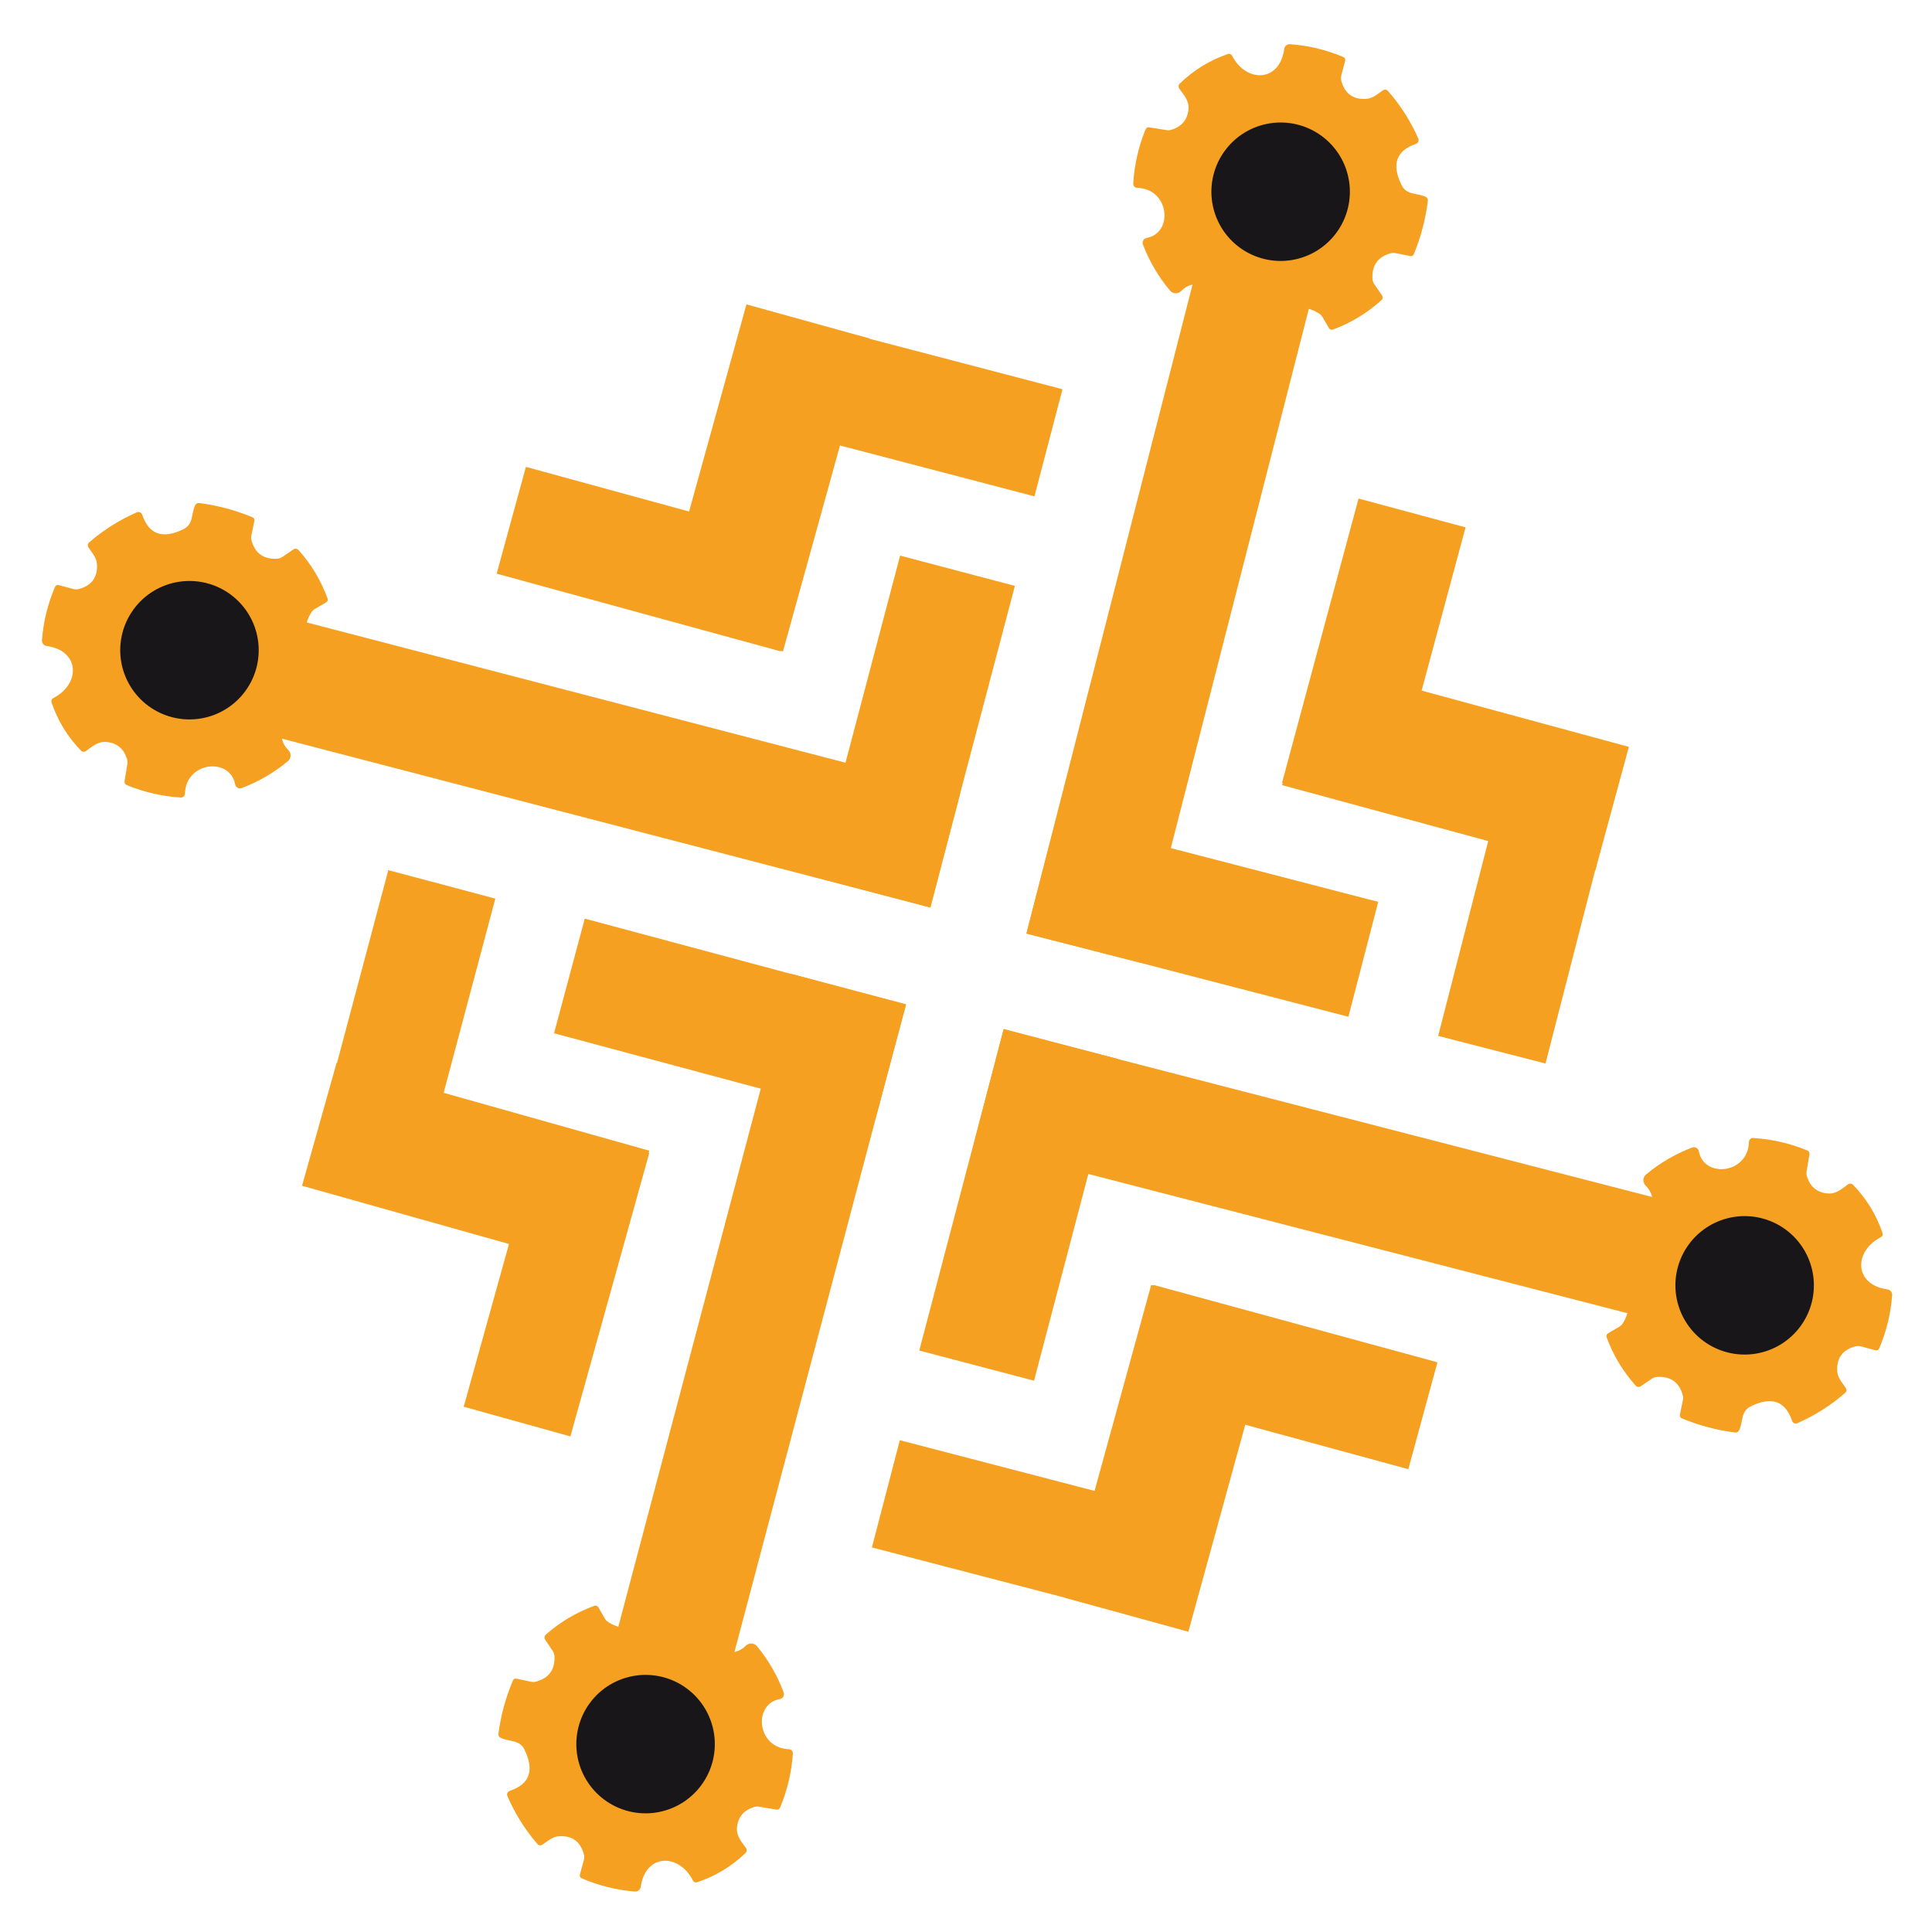 <svg width="231" height="231" viewBox="0 0 231 231" fill="none" xmlns="http://www.w3.org/2000/svg">
<rect width="14.192" height="39.759" transform="matrix(0.967 0.254 -0.254 0.967 120.011 123.03)" fill="#F5A020"/>
<rect width="14.19" height="83.122" transform="matrix(-0.251 0.968 -0.968 -0.25 200.449 143.873)" fill="#F5A020"/>
<path d="M198.256 143.53L197.404 146.202L195.647 147.108L193.081 146.869L191.378 152.212L194.039 153.072L195.445 156.03L194.593 158.702L192.575 159.966L195.599 165.214L197.616 163.95L199.873 164.237L201.848 166.79L201.566 169.056L206.794 170.154L208.572 167.339L211.968 166.815L214.869 169.225L219.213 166.649L218.734 163.548L220.203 160.781L223.908 160.208L225.042 155.27L221.88 153.218L221.14 150.475L224.105 147.159L220.917 142.889L218.495 143.58L215.381 141.838L215.163 138.379L211.835 137.305L209.935 137.281L206.661 140.644L204.404 140.358L202.168 138.163L197.516 140.786L198.256 143.53Z" fill="#F5A020"/>
<path d="M195.519 146.285C197.564 145.785 198.318 143.265 196.763 141.755C196.673 141.667 196.602 141.561 196.555 141.444C196.508 141.327 196.487 141.202 196.492 141.076C196.497 140.95 196.529 140.827 196.585 140.714C196.641 140.601 196.72 140.501 196.818 140.421C198.469 139.046 200.307 137.973 202.331 137.204C202.412 137.174 202.498 137.162 202.584 137.169C202.67 137.175 202.753 137.201 202.828 137.243C202.903 137.285 202.968 137.343 203.018 137.413C203.068 137.483 203.102 137.563 203.118 137.647C203.723 140.908 209.011 140.384 209.115 136.531C209.116 136.467 209.131 136.404 209.157 136.345C209.184 136.286 209.222 136.234 209.27 136.19C209.318 136.147 209.374 136.113 209.436 136.092C209.497 136.07 209.562 136.061 209.627 136.065C211.865 136.206 214.014 136.7 216.077 137.549C216.294 137.638 216.382 137.798 216.342 138.028L216.008 140.064C215.975 140.264 215.989 140.461 216.048 140.654C216.423 141.873 217.218 142.552 218.434 142.689C219.482 142.813 220.15 142.196 220.961 141.608C221.051 141.543 221.162 141.512 221.272 141.522C221.382 141.532 221.485 141.581 221.56 141.661C223.172 143.323 224.349 145.251 225.09 147.445C225.119 147.534 225.116 147.631 225.081 147.718C225.045 147.804 224.98 147.876 224.897 147.919C221.587 149.61 221.679 153.622 225.664 154.161C225.831 154.184 225.983 154.27 226.089 154.401C226.196 154.531 226.248 154.698 226.236 154.866C226.071 157.056 225.558 159.166 224.698 161.197C224.605 161.419 224.442 161.499 224.208 161.438L222.511 160.983C222.281 160.921 222.053 160.921 221.825 160.981C220.297 161.399 219.578 162.385 219.67 163.939C219.719 164.75 220.255 165.301 220.702 165.968C220.759 166.057 220.784 166.162 220.771 166.266C220.757 166.369 220.707 166.463 220.63 166.531C218.913 168.03 217.005 169.24 214.906 170.16C214.846 170.187 214.782 170.2 214.716 170.199C214.651 170.199 214.586 170.185 214.527 170.159C214.467 170.132 214.414 170.093 214.37 170.045C214.326 169.997 214.293 169.94 214.272 169.878C213.465 167.504 211.821 166.927 209.341 168.147C208.088 168.759 208.442 170.017 207.925 171.035C207.882 171.118 207.814 171.186 207.731 171.23C207.648 171.273 207.554 171.29 207.461 171.278C205.266 171 203.146 170.437 201.101 169.591C200.897 169.508 200.817 169.357 200.859 169.139L201.218 167.391C201.258 167.207 201.252 167.022 201.202 166.835C200.786 165.293 199.777 164.557 198.174 164.627C197.922 164.64 197.692 164.718 197.485 164.86L196.175 165.753C196.083 165.815 195.973 165.841 195.863 165.828C195.754 165.814 195.653 165.762 195.579 165.68C194.049 163.976 192.887 162.044 192.091 159.884C192.06 159.8 192.061 159.707 192.092 159.623C192.123 159.538 192.183 159.466 192.261 159.42L193.601 158.636C193.78 158.532 193.924 158.392 194.032 158.214C195.109 156.496 194.856 154.978 193.271 153.658C193.101 153.519 192.909 153.429 192.695 153.385L191.306 153.112C191.087 153.069 190.983 152.94 190.992 152.723C191.078 150.431 191.605 148.25 192.574 146.181C192.621 146.08 192.702 145.998 192.802 145.949C192.902 145.9 193.015 145.887 193.123 145.912C193.997 146.101 194.643 146.496 195.519 146.285ZM198.634 141.32C200.174 145.572 198.114 147.951 193.838 147.787C193.625 147.778 193.494 147.876 193.445 148.082L192.673 151.309C192.603 151.594 192.709 151.775 192.992 151.849C196.87 152.937 197.32 157.903 194.248 160.147C194.023 160.308 193.984 160.507 194.13 160.742L195.86 163.551C195.918 163.647 196.012 163.716 196.122 163.744C196.232 163.772 196.349 163.757 196.449 163.701C199.982 161.646 203.125 164.763 202.804 168.357C202.785 168.563 202.874 168.691 203.073 168.741L206.26 169.51C206.502 169.57 206.663 169.482 206.74 169.246C207.979 165.377 212.716 165.032 215.17 167.919C215.337 168.122 215.533 168.155 215.757 168.019L218.451 166.373C218.495 166.346 218.528 166.307 218.546 166.26C218.564 166.214 218.566 166.163 218.551 166.116C217.411 162.436 219.104 158.668 223.315 159.565C223.565 159.62 223.719 159.522 223.778 159.272L224.541 156.066C224.562 155.976 224.551 155.881 224.509 155.799C224.467 155.717 224.398 155.653 224.313 155.619C220.6 154.042 219.6 149.866 222.975 147.201C223.063 147.131 223.124 147.032 223.145 146.922C223.167 146.813 223.148 146.701 223.093 146.606L221.463 143.832C221.343 143.627 221.173 143.571 220.954 143.664C217.235 145.253 213.851 143.086 214.486 138.93C214.502 138.814 214.475 138.697 214.41 138.601C214.344 138.505 214.245 138.438 214.133 138.413L210.958 137.686C210.756 137.641 210.624 137.718 210.562 137.918C209.46 141.602 204.136 142.512 202.049 139.245C201.996 139.163 201.913 139.104 201.817 139.082C201.721 139.06 201.62 139.077 201.536 139.128L198.819 140.79C198.614 140.915 198.552 141.092 198.634 141.32Z" fill="#F5A020"/>
<path d="M216.78 152.418C217.115 154.588 216.575 156.802 215.277 158.573C213.98 160.344 212.032 161.527 209.862 161.862C207.692 162.197 205.478 161.657 203.706 160.359C201.935 159.062 200.751 157.115 200.416 154.945C200.081 152.775 200.622 150.562 201.919 148.791C203.217 147.02 205.165 145.836 207.335 145.501C209.505 145.166 211.719 145.707 213.49 147.004C215.262 148.301 216.445 150.249 216.78 152.418ZM215.115 152.695C214.848 150.966 213.905 149.414 212.493 148.38C211.082 147.347 209.317 146.916 207.588 147.183C205.859 147.45 204.307 148.393 203.273 149.804C202.239 151.215 201.808 152.979 202.075 154.708C202.342 156.437 203.285 157.988 204.697 159.022C206.108 160.056 207.873 160.486 209.602 160.219C211.331 159.953 212.883 159.01 213.917 157.599C214.951 156.187 215.382 154.423 215.115 152.695Z" fill="#181619"/>
<ellipse cx="7.333" cy="7.331" rx="7.333" ry="7.331" transform="matrix(0.988 -0.153 0.153 0.988 199.767 147.627)" fill="#181619"/>
<rect width="35.184" height="13.244" transform="matrix(0.965 0.263 -0.263 0.965 137.917 153.63)" fill="#F5A020"/>
<rect width="35.223" height="13.244" transform="matrix(0.968 0.252 -0.252 0.968 107.587 172.199)" fill="#F5A020"/>
<rect width="38.812" height="15.279" transform="matrix(-0.265 0.964 -0.964 -0.265 152.371 157.684)" fill="#F5A020"/>
<rect width="14.19" height="39.764" transform="matrix(-0.259 0.966 -0.966 -0.259 108.33 120.134)" fill="#F5A020"/>
<rect width="14.192" height="83.111" transform="matrix(-0.967 -0.256 0.256 -0.967 87.042 200.441)" fill="#F5A020"/>
<path d="M87.397 198.251L84.729 197.385L83.832 195.623L84.085 193.059L78.75 191.327L77.876 193.983L74.91 195.372L72.242 194.506L70.989 192.481L65.723 195.475L66.976 197.5L66.677 199.755L64.113 201.715L61.848 201.42L60.721 206.641L63.526 208.434L64.032 211.832L61.606 214.72L64.158 219.077L67.263 218.615L70.022 220.099L70.574 223.806L75.507 224.967L77.576 221.817L80.325 221.093L83.624 224.075L87.913 220.911L87.235 218.485L88.994 215.382L92.455 215.182L93.548 211.862L93.582 209.962L90.236 206.67L90.535 204.415L92.743 202.192L90.145 197.526L87.397 198.251Z" fill="#F5A020"/>
<path d="M84.656 195.499C85.144 197.546 87.661 198.314 89.18 196.768C89.268 196.678 89.374 196.608 89.491 196.562C89.609 196.516 89.734 196.495 89.86 196.501C89.986 196.507 90.109 196.539 90.222 196.596C90.334 196.652 90.434 196.732 90.513 196.83C91.88 198.489 92.942 200.332 93.7 202.36C93.73 202.441 93.742 202.527 93.734 202.613C93.727 202.699 93.701 202.782 93.659 202.857C93.616 202.931 93.558 202.996 93.488 203.045C93.418 203.095 93.338 203.129 93.253 203.144C89.988 203.731 90.484 209.021 94.337 209.146C94.401 209.148 94.464 209.162 94.522 209.189C94.581 209.216 94.633 209.255 94.676 209.303C94.72 209.351 94.753 209.408 94.774 209.469C94.795 209.531 94.804 209.596 94.8 209.661C94.647 211.897 94.14 214.044 93.28 216.101C93.19 216.318 93.03 216.405 92.799 216.363L90.764 216.018C90.565 215.984 90.368 215.997 90.174 216.055C88.953 216.423 88.27 217.215 88.126 218.429C87.996 219.477 88.61 220.147 89.193 220.962C89.258 221.052 89.288 221.163 89.278 221.273C89.267 221.384 89.217 221.486 89.137 221.56C87.466 223.163 85.531 224.329 83.332 225.058C83.243 225.087 83.147 225.083 83.06 225.047C82.973 225.011 82.902 224.945 82.86 224.862C81.187 221.543 77.173 221.614 76.612 225.594C76.588 225.761 76.502 225.913 76.37 226.019C76.239 226.124 76.073 226.176 75.904 226.163C73.715 225.985 71.607 225.461 69.58 224.591C69.359 224.496 69.28 224.333 69.342 224.099L69.806 222.405C69.869 222.176 69.871 221.947 69.812 221.719C69.402 220.189 68.42 219.465 66.865 219.549C66.054 219.593 65.5 220.126 64.83 220.569C64.741 220.626 64.635 220.65 64.532 220.636C64.429 220.622 64.335 220.572 64.268 220.494C62.777 218.769 61.578 216.855 60.669 214.752C60.643 214.692 60.63 214.627 60.631 214.561C60.632 214.496 60.646 214.432 60.673 214.372C60.7 214.312 60.739 214.259 60.787 214.216C60.836 214.172 60.893 214.139 60.955 214.119C63.334 213.325 63.92 211.685 62.713 209.198C62.108 207.943 60.848 208.289 59.832 207.767C59.749 207.724 59.682 207.655 59.639 207.572C59.596 207.489 59.58 207.394 59.592 207.302C59.882 205.109 60.457 202.992 61.315 200.952C61.399 200.749 61.55 200.669 61.767 200.713L63.514 201.082C63.698 201.122 63.883 201.118 64.07 201.069C65.615 200.661 66.357 199.656 66.296 198.053C66.284 197.801 66.207 197.571 66.066 197.363L65.18 196.048C65.119 195.956 65.093 195.846 65.107 195.736C65.121 195.627 65.174 195.526 65.256 195.453C66.969 193.933 68.908 192.781 71.073 191.998C71.157 191.967 71.25 191.968 71.334 191.999C71.419 192.031 71.49 192.091 71.536 192.17L72.313 193.514C72.415 193.694 72.555 193.838 72.732 193.947C74.444 195.034 75.965 194.788 77.293 193.211C77.433 193.042 77.525 192.851 77.569 192.637L77.851 191.25C77.894 191.032 78.025 190.928 78.241 190.938C80.534 191.037 82.712 191.576 84.775 192.555C84.876 192.604 84.958 192.685 85.006 192.785C85.054 192.885 85.067 192.998 85.041 193.106C84.848 193.979 84.449 194.622 84.656 195.499ZM89.604 198.641C85.343 200.157 82.975 198.085 83.162 193.811C83.173 193.598 83.075 193.466 82.869 193.416L79.646 192.626C79.361 192.555 79.18 192.66 79.104 192.942C77.994 196.814 73.025 197.236 70.798 194.152C70.638 193.927 70.439 193.886 70.203 194.031L67.385 195.746C67.288 195.803 67.218 195.897 67.189 196.006C67.161 196.116 67.176 196.233 67.231 196.333C69.267 199.877 66.132 203.003 62.539 202.661C62.333 202.641 62.205 202.73 62.154 202.928L61.367 206.111C61.305 206.353 61.393 206.513 61.628 206.592C65.492 207.852 65.81 212.59 62.909 215.028C62.706 215.193 62.672 215.389 62.806 215.614L64.438 218.317C64.464 218.36 64.503 218.394 64.55 218.412C64.596 218.431 64.647 218.433 64.694 218.418C68.381 217.298 72.14 219.011 71.22 223.217C71.164 223.466 71.261 223.621 71.511 223.681L74.713 224.462C74.803 224.483 74.898 224.472 74.98 224.431C75.062 224.39 75.127 224.321 75.161 224.236C76.759 220.533 80.942 219.555 83.588 222.944C83.658 223.033 83.757 223.094 83.866 223.116C83.975 223.139 84.088 223.12 84.183 223.065L86.966 221.452C87.172 221.332 87.229 221.163 87.137 220.944C85.569 217.217 87.754 213.845 91.908 214.503C92.023 214.52 92.141 214.493 92.237 214.428C92.333 214.363 92.4 214.265 92.426 214.153L93.171 210.982C93.217 210.781 93.14 210.648 92.941 210.585C89.263 209.463 88.381 204.135 91.66 202.067C91.743 202.014 91.802 201.931 91.825 201.835C91.847 201.739 91.832 201.639 91.781 201.554L90.133 198.829C90.009 198.623 89.833 198.56 89.604 198.641Z" fill="#F5A020"/>
<path d="M78.406 216.722C76.235 217.045 74.023 216.492 72.259 215.185C70.495 213.879 69.322 211.924 68.999 209.753C68.676 207.582 69.229 205.371 70.536 203.607C71.843 201.843 73.798 200.671 75.969 200.348C78.141 200.025 80.353 200.577 82.117 201.884C83.881 203.191 85.054 205.145 85.377 207.317C85.7 209.488 85.147 211.699 83.84 213.463C82.533 215.226 80.578 216.399 78.406 216.722ZM78.139 215.055C79.87 214.798 81.427 213.863 82.469 212.458C83.511 211.052 83.951 209.291 83.694 207.561C83.436 205.83 82.502 204.273 81.096 203.232C79.69 202.191 77.928 201.75 76.198 202.008C74.467 202.265 72.91 203.199 71.868 204.605C70.826 206.01 70.386 207.772 70.644 209.502C70.901 211.232 71.835 212.789 73.241 213.831C74.647 214.872 76.409 215.313 78.139 215.055Z" fill="#181619"/>
<ellipse cx="7.331" cy="7.333" rx="7.331" ry="7.333" transform="matrix(0.147 0.989 -0.989 0.147 83.291 199.737)" fill="#181619"/>
<rect width="35.179" height="13.246" transform="matrix(-0.268 0.963 -0.963 -0.268 77.627 137.867)" fill="#F5A020"/>
<rect width="35.218" height="13.246" transform="matrix(-0.257 0.966 -0.966 -0.257 59.224 107.443)" fill="#F5A020"/>
<rect width="38.817" height="15.277" transform="matrix(-0.963 -0.271 0.271 -0.963 73.493 152.295)" fill="#F5A020"/>
<rect width="14.192" height="39.759" transform="matrix(-0.967 -0.255 0.255 -0.967 111.207 108.499)" fill="#F5A020"/>
<rect width="14.19" height="83.122" transform="matrix(0.252 -0.968 0.968 0.252 30.792 87.56)" fill="#F5A020"/>
<path d="M32.985 87.905L33.84 85.234L35.598 84.33L38.163 84.572L39.873 79.231L37.213 78.368L35.811 75.408L36.666 72.738L38.685 71.476L35.668 66.224L33.649 67.485L31.392 67.196L29.42 64.641L29.705 62.375L24.479 61.27L22.698 64.083L19.301 64.603L16.402 62.19L12.056 64.76L12.531 67.862L11.058 70.628L7.352 71.195L6.213 76.132L9.372 78.188L10.109 80.932L7.139 84.244L10.323 88.519L12.746 87.83L15.858 89.576L16.072 93.035L19.398 94.113L21.298 94.139L24.576 90.78L26.832 91.07L29.066 93.267L33.721 90.649L32.985 87.905Z" fill="#F5A020"/>
<path d="M35.725 85.153C33.679 85.65 32.922 88.169 34.474 89.682C34.565 89.769 34.636 89.875 34.682 89.992C34.729 90.109 34.75 90.235 34.745 90.361C34.74 90.487 34.708 90.61 34.651 90.723C34.595 90.835 34.516 90.935 34.418 91.015C32.765 92.389 30.926 93.459 28.901 94.225C28.82 94.255 28.734 94.267 28.648 94.26C28.562 94.254 28.479 94.228 28.404 94.186C28.329 94.144 28.265 94.086 28.215 94.016C28.165 93.946 28.131 93.866 28.115 93.781C27.514 90.519 22.225 91.038 22.116 94.89C22.115 94.955 22.101 95.018 22.074 95.076C22.047 95.135 22.009 95.187 21.961 95.231C21.913 95.274 21.856 95.308 21.795 95.329C21.734 95.351 21.668 95.36 21.603 95.356C19.366 95.212 17.217 94.715 15.156 93.864C14.939 93.775 14.851 93.615 14.892 93.385L15.228 91.349C15.261 91.149 15.247 90.953 15.188 90.759C14.815 89.539 14.021 88.86 12.805 88.721C11.757 88.596 11.089 89.212 10.277 89.799C10.186 89.864 10.075 89.895 9.965 89.885C9.855 89.875 9.753 89.825 9.678 89.745C8.067 88.081 6.893 86.152 6.154 83.957C6.125 83.868 6.129 83.771 6.164 83.684C6.2 83.598 6.265 83.526 6.349 83.483C9.66 81.797 9.573 77.784 5.589 77.24C5.422 77.217 5.27 77.131 5.164 77C5.058 76.869 5.005 76.703 5.017 76.535C5.186 74.345 5.701 72.235 6.563 70.205C6.656 69.984 6.82 69.904 7.053 69.965L8.75 70.422C8.979 70.484 9.208 70.485 9.436 70.425C10.965 70.009 11.684 69.024 11.594 67.469C11.546 66.659 11.011 66.107 10.565 65.439C10.508 65.351 10.483 65.245 10.497 65.141C10.51 65.038 10.56 64.944 10.638 64.877C12.357 63.379 14.266 62.172 16.366 61.254C16.426 61.228 16.49 61.215 16.556 61.215C16.621 61.215 16.686 61.23 16.745 61.256C16.805 61.283 16.858 61.322 16.902 61.37C16.946 61.418 16.979 61.475 17 61.537C17.804 63.912 19.447 64.491 21.929 63.274C23.182 62.664 22.83 61.405 23.348 60.387C23.391 60.304 23.459 60.237 23.542 60.193C23.625 60.15 23.719 60.133 23.812 60.145C26.007 60.426 28.126 60.991 30.171 61.841C30.374 61.924 30.454 62.074 30.411 62.292L30.05 64.04C30.011 64.224 30.016 64.409 30.066 64.596C30.48 66.138 31.488 66.876 33.092 66.808C33.344 66.795 33.573 66.717 33.78 66.576L35.092 65.684C35.184 65.622 35.294 65.596 35.404 65.61C35.513 65.623 35.614 65.675 35.688 65.757C37.215 67.463 38.376 69.397 39.168 71.558C39.199 71.642 39.199 71.735 39.168 71.819C39.137 71.904 39.077 71.976 38.998 72.022L37.657 72.804C37.478 72.908 37.334 73.048 37.226 73.225C36.146 74.942 36.398 76.461 37.981 77.782C38.151 77.921 38.343 78.013 38.557 78.056L39.946 78.331C40.164 78.374 40.268 78.504 40.259 78.721C40.17 81.013 39.64 83.192 38.669 85.26C38.622 85.361 38.541 85.443 38.441 85.492C38.341 85.541 38.227 85.553 38.12 85.528C37.246 85.339 36.601 84.943 35.725 85.153ZM32.603 90.114C31.069 85.86 33.131 83.484 37.407 83.653C37.62 83.662 37.751 83.564 37.8 83.358L38.576 80.132C38.647 79.847 38.541 79.666 38.258 79.591C34.381 78.499 33.938 73.532 37.012 71.293C37.237 71.131 37.277 70.933 37.131 70.697L35.404 67.887C35.346 67.79 35.252 67.721 35.142 67.693C35.032 67.665 34.915 67.68 34.816 67.736C31.28 69.786 28.14 66.666 28.466 63.072C28.485 62.866 28.396 62.738 28.198 62.688L25.011 61.914C24.769 61.854 24.609 61.942 24.53 62.178C23.287 66.046 18.549 66.385 16.099 63.495C15.932 63.292 15.737 63.259 15.512 63.395L12.816 65.037C12.773 65.064 12.739 65.103 12.721 65.15C12.703 65.196 12.701 65.247 12.716 65.294C13.851 68.975 12.154 72.741 7.944 71.839C7.694 71.784 7.54 71.882 7.481 72.132L6.714 75.337C6.693 75.427 6.704 75.522 6.746 75.604C6.787 75.686 6.857 75.75 6.941 75.784C10.652 77.365 11.648 81.543 8.269 84.204C8.181 84.274 8.12 84.373 8.099 84.482C8.077 84.591 8.095 84.704 8.151 84.799L9.777 87.574C9.897 87.78 10.067 87.836 10.286 87.743C14.007 86.159 17.389 88.329 16.748 92.485C16.732 92.601 16.759 92.718 16.824 92.814C16.89 92.91 16.988 92.977 17.101 93.002L20.275 93.733C20.477 93.778 20.609 93.701 20.671 93.501C21.778 89.819 27.102 88.915 29.185 92.185C29.238 92.267 29.322 92.326 29.418 92.348C29.514 92.37 29.615 92.354 29.699 92.302L32.418 90.643C32.623 90.519 32.685 90.343 32.603 90.114Z" fill="#F5A020"/>
<path d="M14.47 78.994C14.138 76.824 14.681 74.611 15.98 72.842C17.28 71.072 19.23 69.891 21.4 69.559C23.57 69.227 25.784 69.77 27.554 71.069C29.323 72.369 30.505 74.318 30.837 76.488C31.169 78.658 30.626 80.871 29.326 82.64C28.027 84.41 26.078 85.59 23.907 85.923C21.737 86.255 19.523 85.712 17.753 84.413C15.984 83.113 14.803 81.164 14.47 78.994ZM16.136 78.72C16.401 80.449 17.342 82.002 18.752 83.038C20.163 84.073 21.926 84.506 23.656 84.241C25.385 83.976 26.939 83.035 27.974 81.625C29.01 80.215 29.443 78.452 29.178 76.723C28.913 74.994 27.972 73.441 26.561 72.405C25.151 71.37 23.387 70.937 21.658 71.202C19.928 71.467 18.375 72.408 17.34 73.818C16.304 75.228 15.871 76.991 16.136 78.72Z" fill="#181619"/>
<ellipse cx="7.333" cy="7.331" rx="7.333" ry="7.331" transform="matrix(-0.988 0.151 -0.151 -0.988 31.482 83.806)" fill="#181619"/>
<rect width="35.184" height="13.244" transform="matrix(-0.965 -0.264 0.264 -0.964 93.336 77.878)" fill="#F5A020"/>
<rect width="35.223" height="13.244" transform="matrix(-0.967 -0.253 0.253 -0.967 123.685 59.346)" fill="#F5A020"/>
<rect width="38.812" height="15.279" transform="matrix(0.267 -0.964 0.964 0.267 78.887 73.807)" fill="#F5A020"/>
<rect width="14.19" height="39.764" transform="matrix(0.251 -0.968 0.968 0.251 122.732 111.588)" fill="#F5A020"/>
<rect width="14.192" height="83.111" transform="matrix(0.969 0.247 -0.248 0.969 143.333 31.102)" fill="#F5A020"/>
<path d="M142.997 33.294L145.671 34.138L146.583 35.892L146.352 38.458L151.702 40.145L152.553 37.481L155.508 36.067L158.183 36.91L159.453 38.923L164.693 35.884L163.423 33.871L163.703 31.614L166.25 29.631L168.518 29.907L169.6 24.677L166.779 22.908L166.244 19.514L168.646 16.606L166.056 12.271L162.956 12.759L160.183 11.299L159.6 7.596L154.657 6.477L152.615 9.645L149.873 10.393L146.548 7.439L142.286 10.64L142.985 13.059L141.252 16.178L137.793 16.407L136.729 19.736L136.711 21.637L140.085 24.899L139.805 27.157L137.616 29.399L140.255 34.043L142.997 33.294Z" fill="#F5A020"/>
<path d="M145.759 36.023C145.253 33.98 142.731 33.234 141.225 34.793C141.137 34.883 141.032 34.955 140.915 35.002C140.798 35.049 140.673 35.071 140.547 35.066C140.421 35.061 140.297 35.03 140.184 34.974C140.071 34.919 139.971 34.84 139.891 34.742C138.51 33.096 137.432 31.261 136.657 29.24C136.626 29.159 136.614 29.073 136.62 28.987C136.627 28.901 136.652 28.818 136.694 28.743C136.736 28.668 136.794 28.603 136.863 28.553C136.933 28.503 137.013 28.468 137.097 28.452C140.357 27.837 139.816 22.552 135.962 22.46C135.898 22.459 135.835 22.444 135.776 22.418C135.718 22.391 135.665 22.353 135.621 22.305C135.578 22.258 135.544 22.201 135.522 22.14C135.5 22.079 135.491 22.014 135.495 21.948C135.629 19.712 136.117 17.561 136.959 15.496C137.048 15.278 137.207 15.19 137.438 15.23L139.475 15.557C139.675 15.589 139.872 15.575 140.065 15.515C141.283 15.137 141.959 14.339 142.093 13.123C142.214 12.075 141.595 11.41 141.004 10.6C140.939 10.51 140.908 10.4 140.917 10.29C140.927 10.179 140.976 10.077 141.056 10.001C142.713 8.384 144.638 7.202 146.83 6.454C146.919 6.424 147.015 6.428 147.102 6.463C147.189 6.498 147.261 6.563 147.304 6.646C149.005 9.95 153.018 9.845 153.545 5.86C153.568 5.693 153.653 5.541 153.783 5.434C153.914 5.327 154.08 5.274 154.248 5.285C156.439 5.444 158.552 5.951 160.586 6.804C160.808 6.896 160.888 7.059 160.828 7.293L160.378 8.991C160.317 9.221 160.317 9.45 160.379 9.677C160.801 11.204 161.79 11.919 163.344 11.822C164.154 11.771 164.704 11.233 165.37 10.785C165.458 10.727 165.564 10.702 165.667 10.715C165.771 10.728 165.865 10.778 165.933 10.855C167.438 12.567 168.654 14.471 169.581 16.566C169.607 16.626 169.62 16.691 169.62 16.756C169.62 16.821 169.606 16.886 169.58 16.946C169.554 17.006 169.515 17.059 169.467 17.103C169.419 17.147 169.362 17.181 169.3 17.201C166.928 18.016 166.356 19.661 167.584 22.137C168.2 23.387 169.457 23.03 170.477 23.543C170.56 23.586 170.628 23.654 170.672 23.736C170.716 23.819 170.733 23.914 170.722 24.007C170.45 26.202 169.894 28.323 169.053 30.371C168.971 30.575 168.821 30.655 168.602 30.613L166.852 30.26C166.669 30.221 166.483 30.227 166.297 30.277C164.755 30.698 164.022 31.71 164.097 33.312C164.111 33.564 164.19 33.794 164.332 34L165.23 35.307C165.292 35.399 165.319 35.509 165.306 35.619C165.292 35.728 165.24 35.829 165.159 35.903C163.459 37.438 161.53 38.606 159.372 39.408C159.288 39.439 159.195 39.44 159.111 39.409C159.026 39.378 158.954 39.318 158.907 39.24L158.119 37.902C158.015 37.724 157.874 37.581 157.696 37.473C155.975 36.401 154.456 36.659 153.141 38.248C153.003 38.418 152.913 38.61 152.87 38.824L152.601 40.214C152.559 40.433 152.43 40.538 152.213 40.53C149.92 40.45 147.737 39.93 145.665 38.968C145.564 38.92 145.482 38.84 145.432 38.74C145.383 38.641 145.37 38.527 145.395 38.42C145.58 37.545 145.974 36.898 145.759 36.023ZM140.784 32.924C145.033 31.371 147.418 33.423 147.267 37.699C147.259 37.912 147.357 38.043 147.564 38.091L150.794 38.853C151.079 38.922 151.259 38.816 151.333 38.533C152.41 34.651 157.375 34.187 159.628 37.251C159.791 37.476 159.989 37.514 160.224 37.367L163.028 35.629C163.124 35.571 163.193 35.476 163.221 35.366C163.249 35.256 163.233 35.139 163.176 35.04C161.11 31.514 164.218 28.361 167.814 28.672C168.02 28.69 168.148 28.6 168.197 28.402L168.957 25.213C169.016 24.97 168.928 24.811 168.691 24.733C164.817 23.507 164.458 18.771 167.338 16.309C167.54 16.142 167.573 15.946 167.436 15.722L165.781 13.034C165.755 12.99 165.715 12.957 165.669 12.939C165.622 12.921 165.571 12.919 165.524 12.934C161.848 14.085 158.073 12.405 158.958 8.192C159.011 7.942 158.913 7.788 158.663 7.73L155.454 6.977C155.363 6.956 155.269 6.967 155.187 7.009C155.105 7.051 155.042 7.121 155.008 7.206C153.442 10.923 149.268 11.936 146.592 8.57C146.521 8.482 146.422 8.421 146.313 8.4C146.203 8.379 146.091 8.398 145.996 8.454L143.227 10.091C143.022 10.213 142.967 10.382 143.06 10.601C144.661 14.314 142.504 17.705 138.345 17.082C138.229 17.066 138.112 17.094 138.017 17.16C137.921 17.225 137.855 17.324 137.83 17.437L137.112 20.613C137.068 20.815 137.146 20.947 137.346 21.009C141.033 22.099 141.96 27.419 138.699 29.515C138.616 29.569 138.558 29.652 138.536 29.749C138.515 29.845 138.532 29.945 138.583 30.029L140.254 32.74C140.38 32.945 140.556 33.006 140.784 32.924Z" fill="#F5A020"/>
<path d="M151.83 14.748C153.999 14.406 156.215 14.94 157.991 16.231C159.766 17.523 160.955 19.467 161.297 21.636C161.639 23.804 161.105 26.02 159.813 27.795C158.521 29.57 156.576 30.759 154.408 31.1C152.239 31.442 150.023 30.908 148.247 29.616C146.472 28.325 145.283 26.381 144.941 24.212C144.599 22.044 145.133 19.828 146.425 18.053C147.717 16.278 149.661 15.089 151.83 14.748ZM152.112 16.412C150.383 16.684 148.834 17.632 147.805 19.046C146.775 20.46 146.35 22.226 146.622 23.954C146.894 25.682 147.842 27.231 149.257 28.26C150.671 29.289 152.437 29.715 154.165 29.442C155.893 29.17 157.443 28.223 158.472 26.808C159.502 25.394 159.927 23.629 159.655 21.901C159.383 20.173 158.435 18.624 157.02 17.594C155.606 16.565 153.84 16.14 152.112 16.412Z" fill="#181619"/>
<ellipse cx="7.331" cy="7.333" rx="7.331" ry="7.333" transform="matrix(-0.156 -0.988 0.988 -0.156 147.091 31.774)" fill="#181619"/>
<rect width="35.179" height="13.246" transform="matrix(0.26 -0.966 0.966 0.26 153.288 93.593)" fill="#F5A020"/>
<rect width="35.218" height="13.246" transform="matrix(0.249 -0.969 0.969 0.249 171.953 123.859)" fill="#F5A020"/>
<rect width="38.817" height="15.277" transform="matrix(0.965 0.262 -0.262 0.965 157.298 79.13)" fill="#F5A020"/>
</svg>
